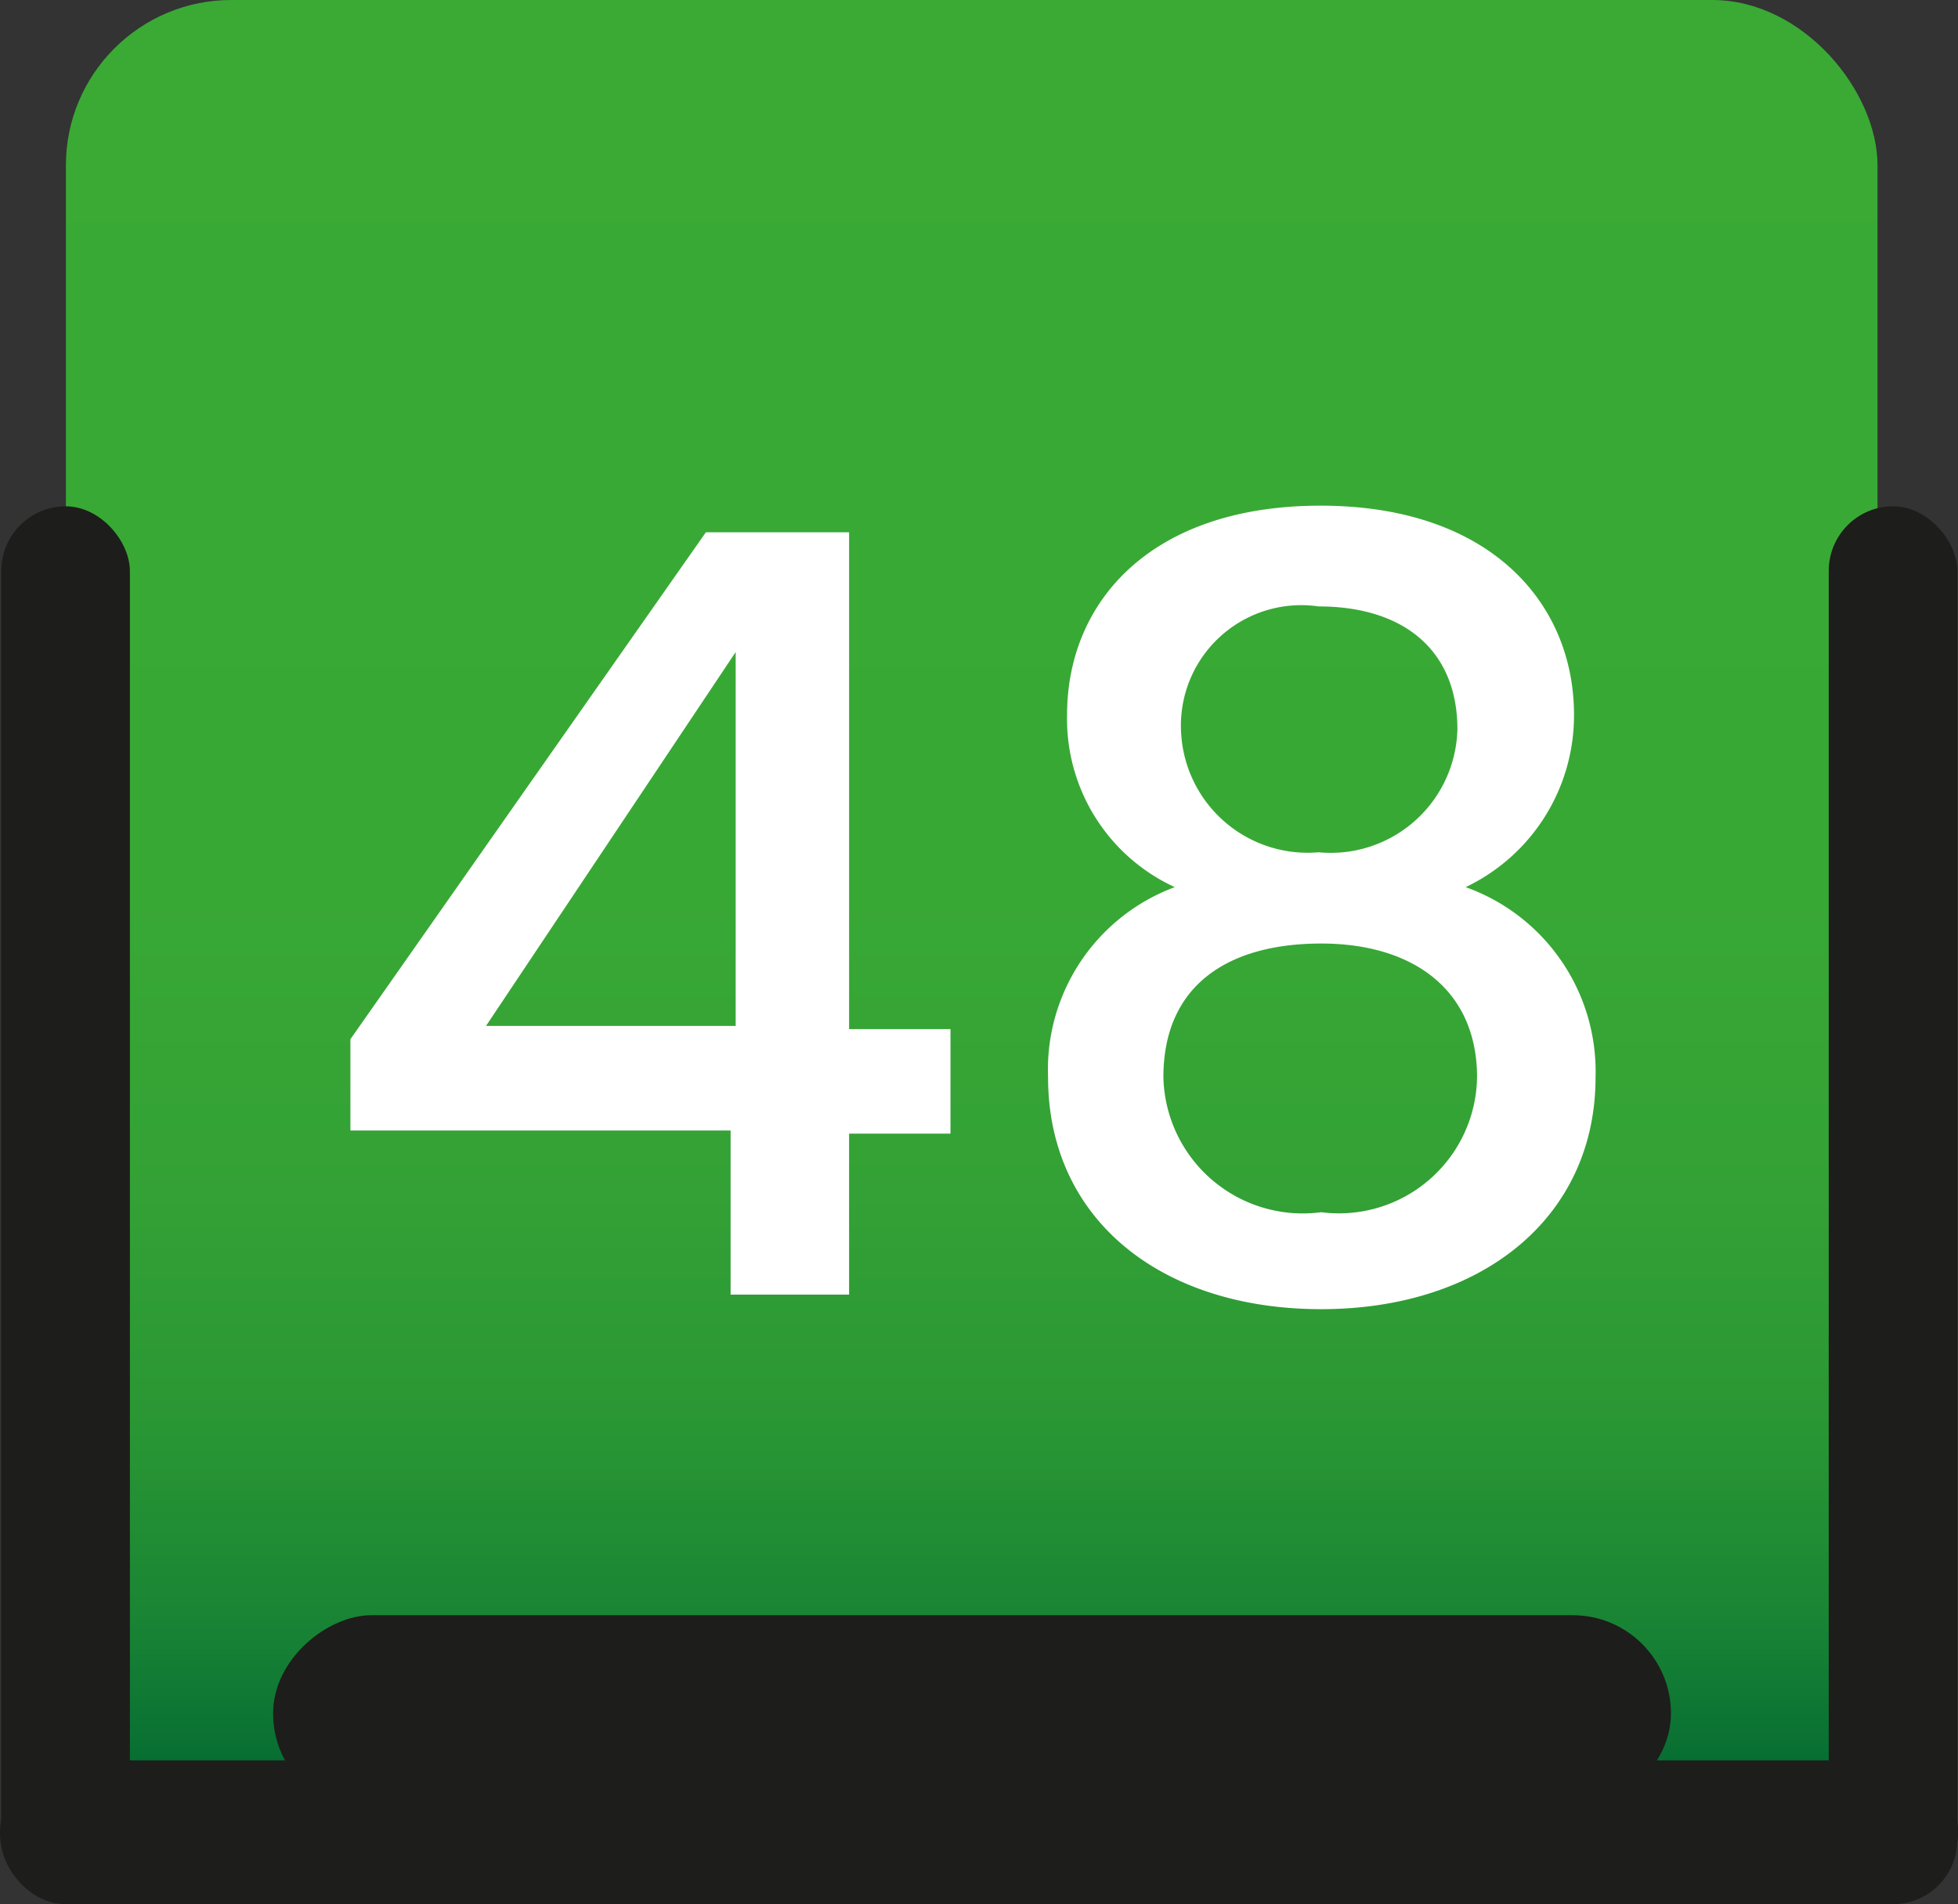<svg xmlns="http://www.w3.org/2000/svg" xmlns:xlink="http://www.w3.org/1999/xlink" viewBox="0 0 30.9 30.05"><rect x="0" y="0" width="30.9" height="30.05" fill="#333333" stroke="none"/><defs><style>.cls-1{fill:url(#Degradado_sin_nombre_8);}.cls-2{fill:#1d1d1b;}.cls-3{fill:#fff;}</style><linearGradient id="Degradado_sin_nombre_8" x1="15.33" x2="15.33" y2="28.59" gradientUnits="userSpaceOnUse"><stop offset="0" stop-color="#3aaa35"/><stop offset="0.49" stop-color="#38a835"/><stop offset="0.66" stop-color="#33a135"/><stop offset="0.79" stop-color="#299634"/><stop offset="0.89" stop-color="#1a8534"/><stop offset="0.97" stop-color="#086f33"/><stop offset="1" stop-color="#063"/></linearGradient></defs><g id="Capa_2" data-name="Capa 2"><g id="Capa_5" data-name="Capa 5"><rect class="cls-1" x="1.04" width="28.59" height="28.59" rx="2.61"/><rect class="cls-2" x="28.86" y="7.99" width="2.03" height="22.06" rx="1.02"/><rect class="cls-2" x="0.02" y="7.99" width="2.03" height="22.06" rx="1.02"/><rect class="cls-2" x="14.31" y="13.47" width="2.27" height="30.9" rx="1.13" transform="translate(44.37 13.47) rotate(90)"/><rect class="cls-2" x="13.78" y="16.01" width="3.1" height="22.06" rx="1.55" transform="translate(42.38 11.71) rotate(90)"/><path class="cls-3" d="M11.53,17.84h-6V16.4l5.61-8H13.4v7.84H15v1.65H13.4v2.54H11.53Zm.08-1.65v-5.9l-3.94,5.9Z"/><path class="cls-3" d="M16.84,11.28c0-1.78,1.32-3.3,4-3.3s4,1.54,4,3.3A3,3,0,0,1,23.13,14a3.09,3.09,0,0,1,2.05,3c0,2.22-1.8,3.66-4.33,3.66S16.54,19.24,16.54,17a3.07,3.07,0,0,1,2-3A2.92,2.92,0,0,1,16.84,11.28ZM18.36,17a2.2,2.2,0,0,0,2.49,2.13A2.18,2.18,0,0,0,23.31,17c0-1.37-1-2.11-2.46-2.11S18.36,15.54,18.36,17ZM23,11.51c0-1.25-.85-1.94-2.19-1.94a1.9,1.9,0,0,0-2.17,2,2,2,0,0,0,2.17,1.88A2,2,0,0,0,23,11.51Z"/></g></g></svg>